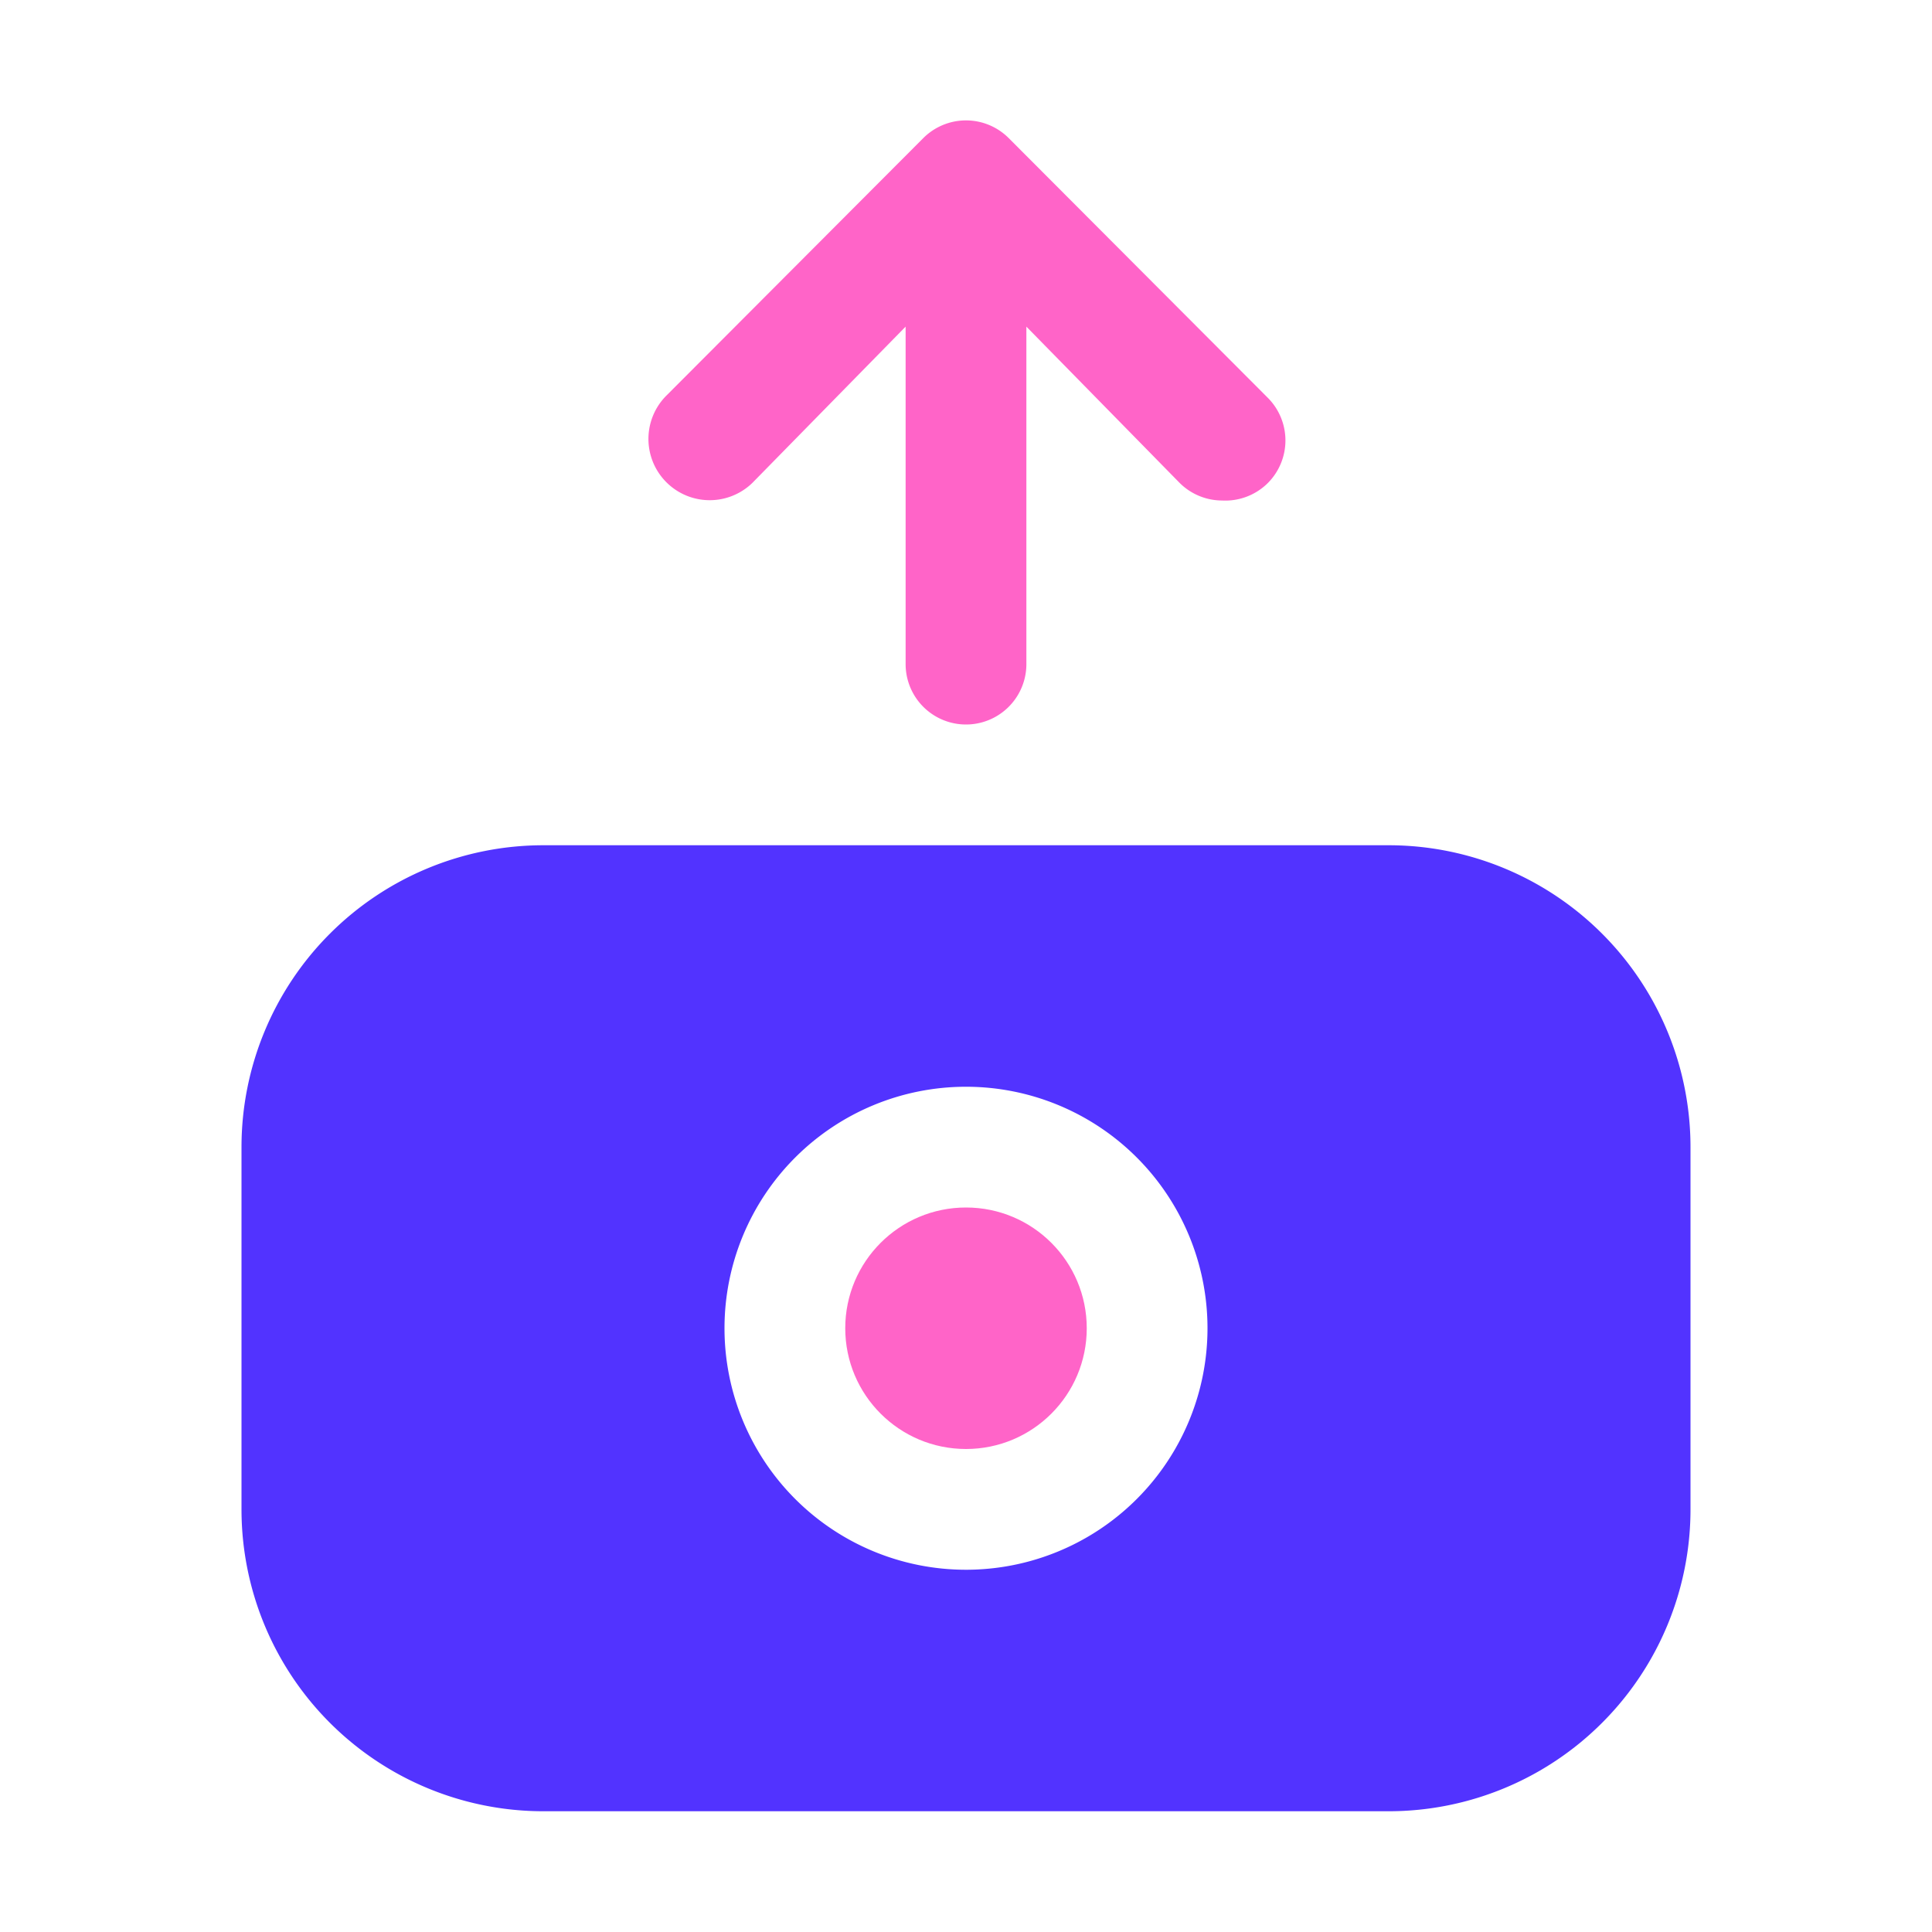 <svg xmlns="http://www.w3.org/2000/svg" data-name="Layer 2" viewBox="0 0 32 32"><path fill="#5233ff" d="M23,14H9a5,5,0,0,0-5,5v6a5,5,0,0,0,5,5H23a5,5,0,0,0,5-5V19A5,5,0,0,0,23,14ZM16,26a4,4,0,1,1,4-4A4,4,0,0,1,16,26Z" class="color5233ff svgShape"/><circle cx="16" cy="22" r="2" fill="#ff64c8" class="colorff64c8 svgShape"/><path fill="#ff64c8" d="M16.71,2.29a1,1,0,0,0-1.42,0L11.05,6.54A1,1,0,0,0,12.46,8L15,5.41V11a1,1,0,0,0,2,0V5.41L19.54,8a1,1,0,0,0,.7.29A1,1,0,0,0,21,8a1,1,0,0,0,0-1.41Z" class="colorff64c8 svgShape"/></svg>